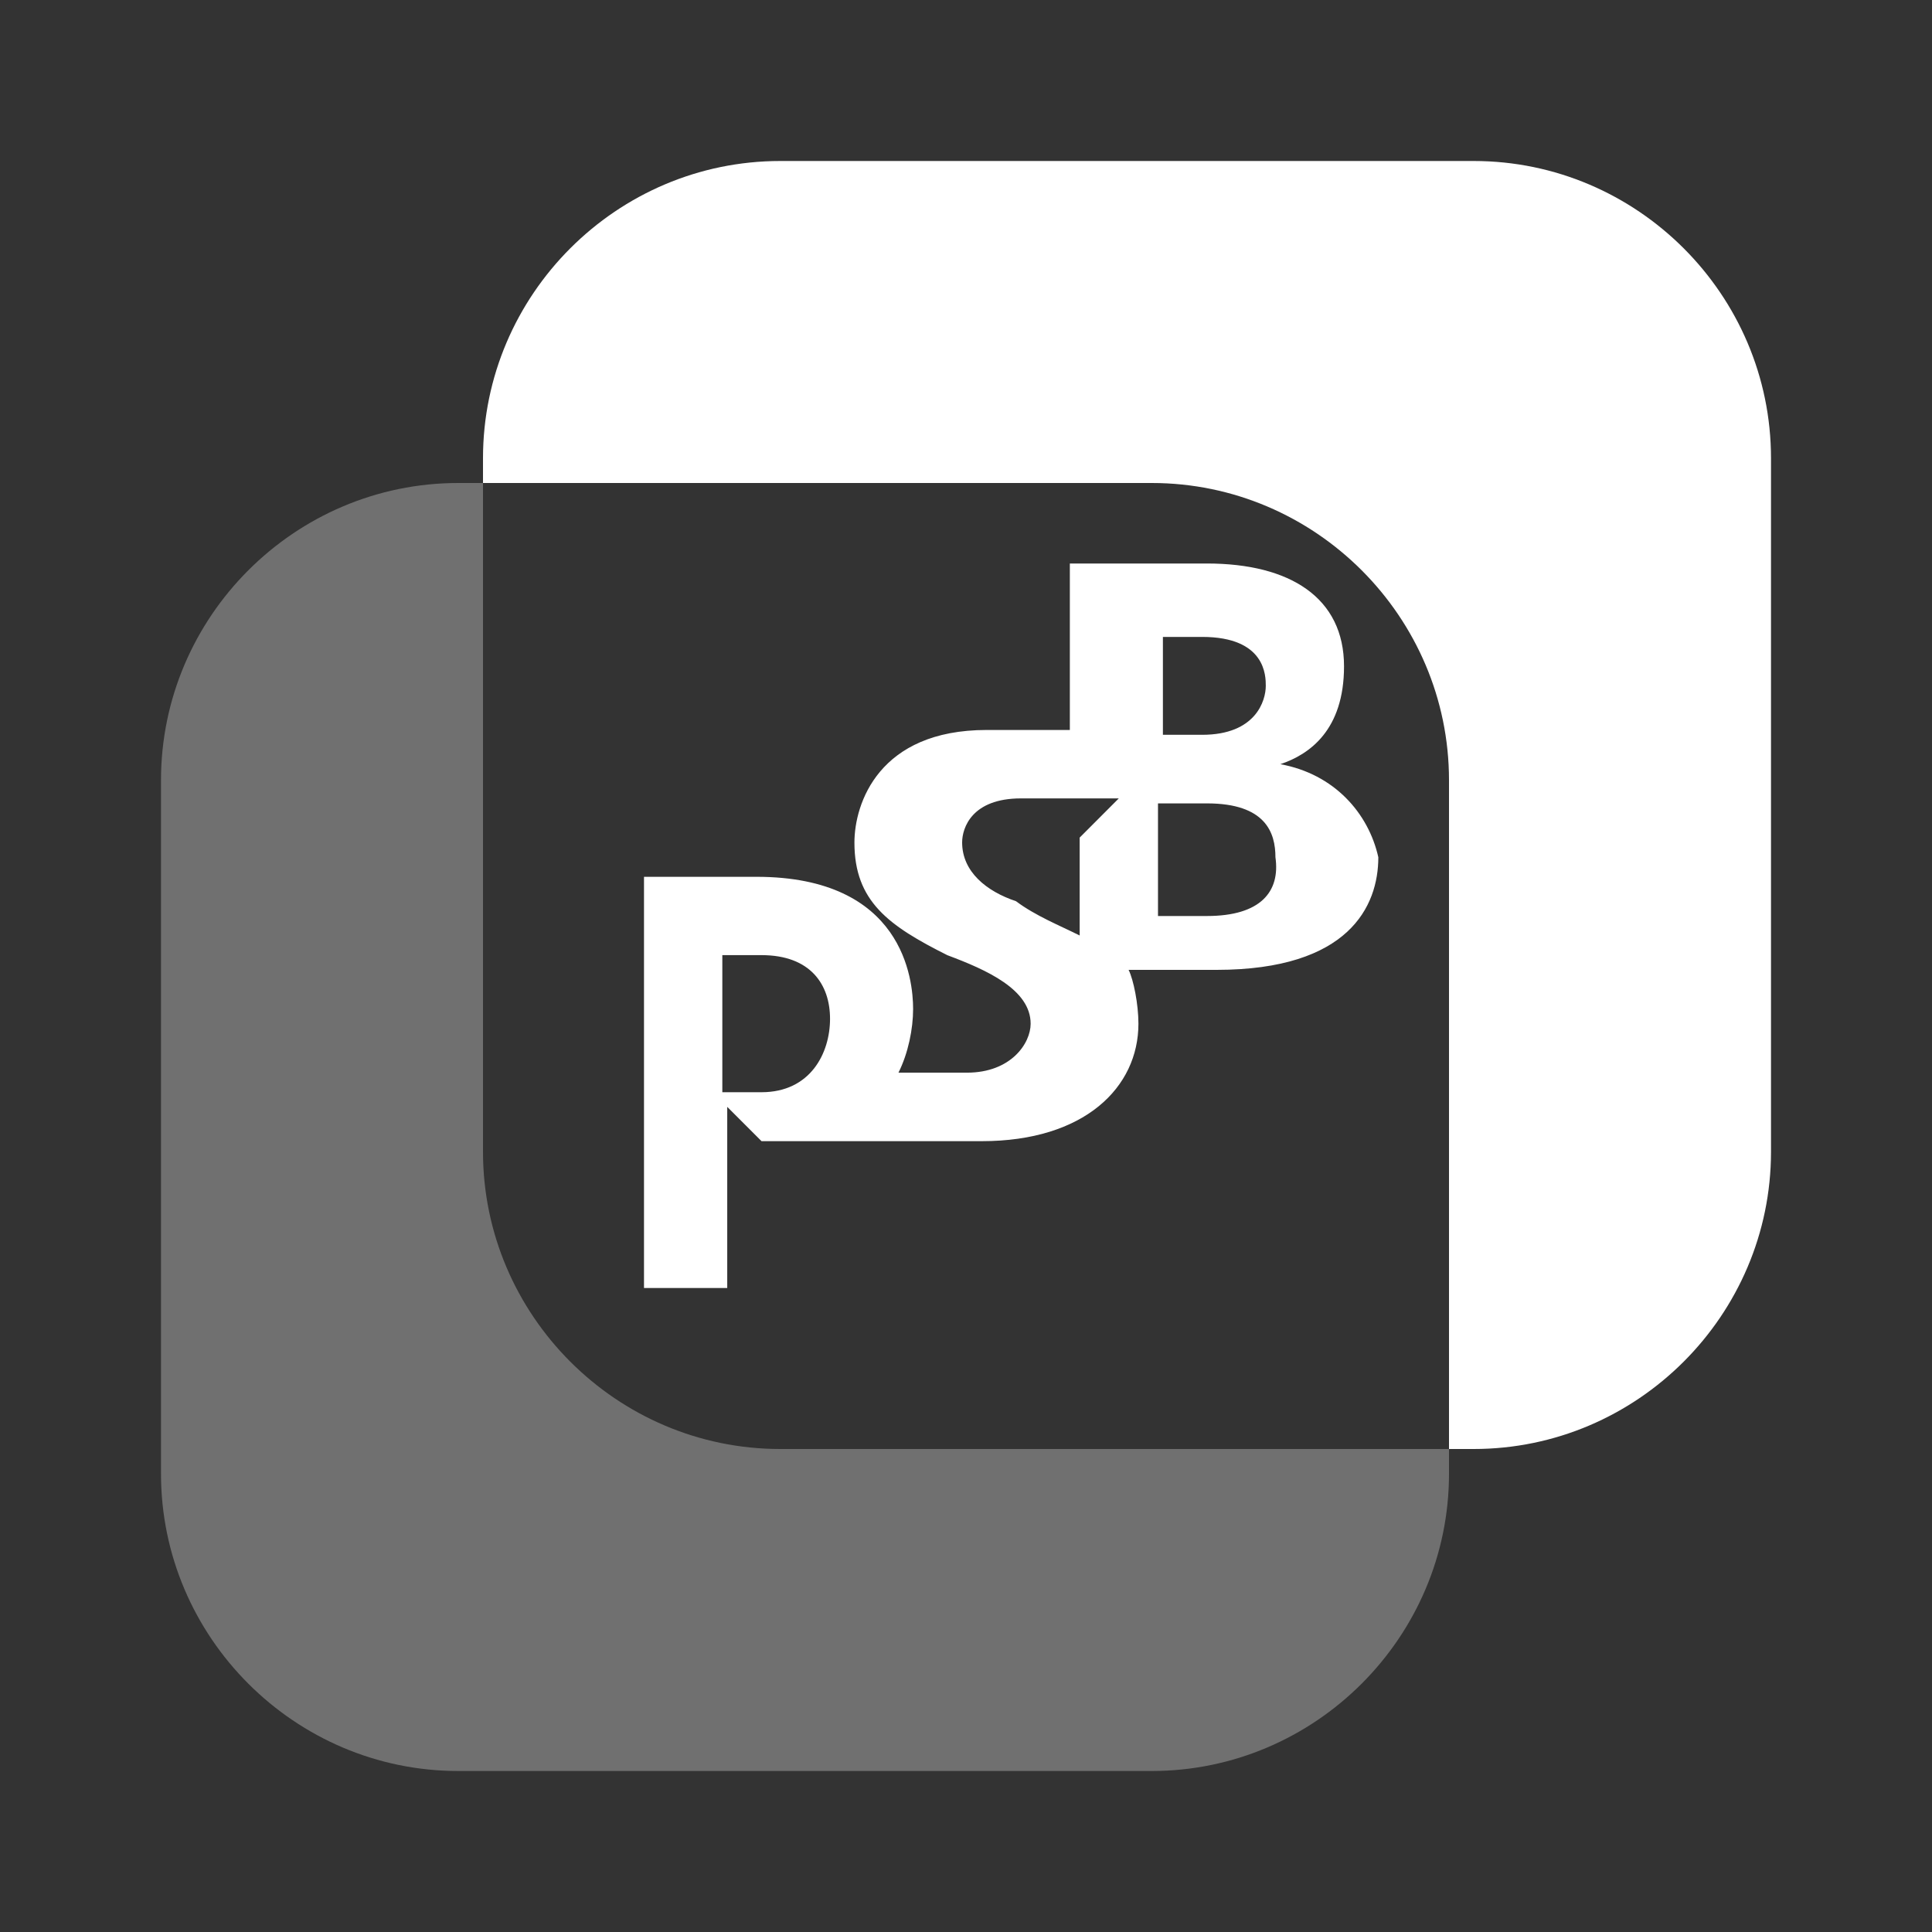 <?xml version="1.0" encoding="utf-8"?>
<!-- Generator: Adobe Illustrator 19.2.1, SVG Export Plug-In . SVG Version: 6.00 Build 0)  -->
<svg version="1.0" id="Layer_2" xmlns="http://www.w3.org/2000/svg" xmlns:xlink="http://www.w3.org/1999/xlink" x="0px" y="0px"
	 width="24px" height="24px" viewBox="0 0 24 24" enable-background="new 0 0 24 24" xml:space="preserve">
<rect x="0" y="0" width="24" height="24" fill="#333333" stroke="none"/>
<g id="check">
</g>
<g>
	<path opacity="0.3" fill="#FFFFFF" d="M2,18.308C2,20.338,3.662,22,5.692,22h8.615C16.338,22,18,20.338,18,18.308V18H9.692
		C7.661,18,6,16.338,6,14.308V6H5.692C3.662,6,2,7.661,2,9.692V18.308z"/>
	<path fill="#FFFFFF" d="M18.307,18C20.338,18,22,16.338,22,14.308V5.692C22,3.661,20.338,2,18.307,2H9.692C7.661,2,6,3.661,6,5.692
		V6h8.308C16.338,6,18,7.661,18,9.692V18H18.307z"/>
	<path fill="#FFFFFF" d="M17.122,10.649C17,10.101,16.574,9.615,15.905,9.493c0.365-0.122,0.791-0.426,0.791-1.216
		C16.696,7.426,16.027,7,14.993,7h-1.703v2.068h-1.034c-1.338,0-1.642,0.912-1.642,1.399c0,0.73,0.426,1.034,1.155,1.399
		c0.487,0.182,1.034,0.426,1.034,0.851c0,0.243-0.243,0.608-0.791,0.608h-0.851c0.122-0.243,0.182-0.547,0.182-0.791
		c0-0.365-0.122-1.642-1.946-1.642H8V16h1.034v-2.25l0.426,0.426h2.736c1.277,0,1.946-0.669,1.946-1.459
		c0-0.243-0.061-0.547-0.122-0.669h1.095C16.757,12.047,17.122,11.257,17.122,10.649z M9.459,13.568H8.973v-1.703h0.487
		c0.608,0,0.851,0.365,0.851,0.791S10.068,13.568,9.459,13.568z M13.412,10.405v1.216c-0.243-0.122-0.547-0.243-0.791-0.426
		c-0.365-0.122-0.669-0.365-0.669-0.73c0-0.182,0.122-0.547,0.73-0.547h1.216L13.412,10.405z M14.446,7.912h0.487
		c0.791,0,0.791,0.486,0.791,0.608c0,0.182-0.122,0.608-0.791,0.608h-0.487V7.912z M14.385,11.378V9.98h0.608
		c0.73,0,0.851,0.365,0.851,0.669c0.061,0.426-0.182,0.73-0.851,0.73H14.385z"/>
</g>
</svg>
